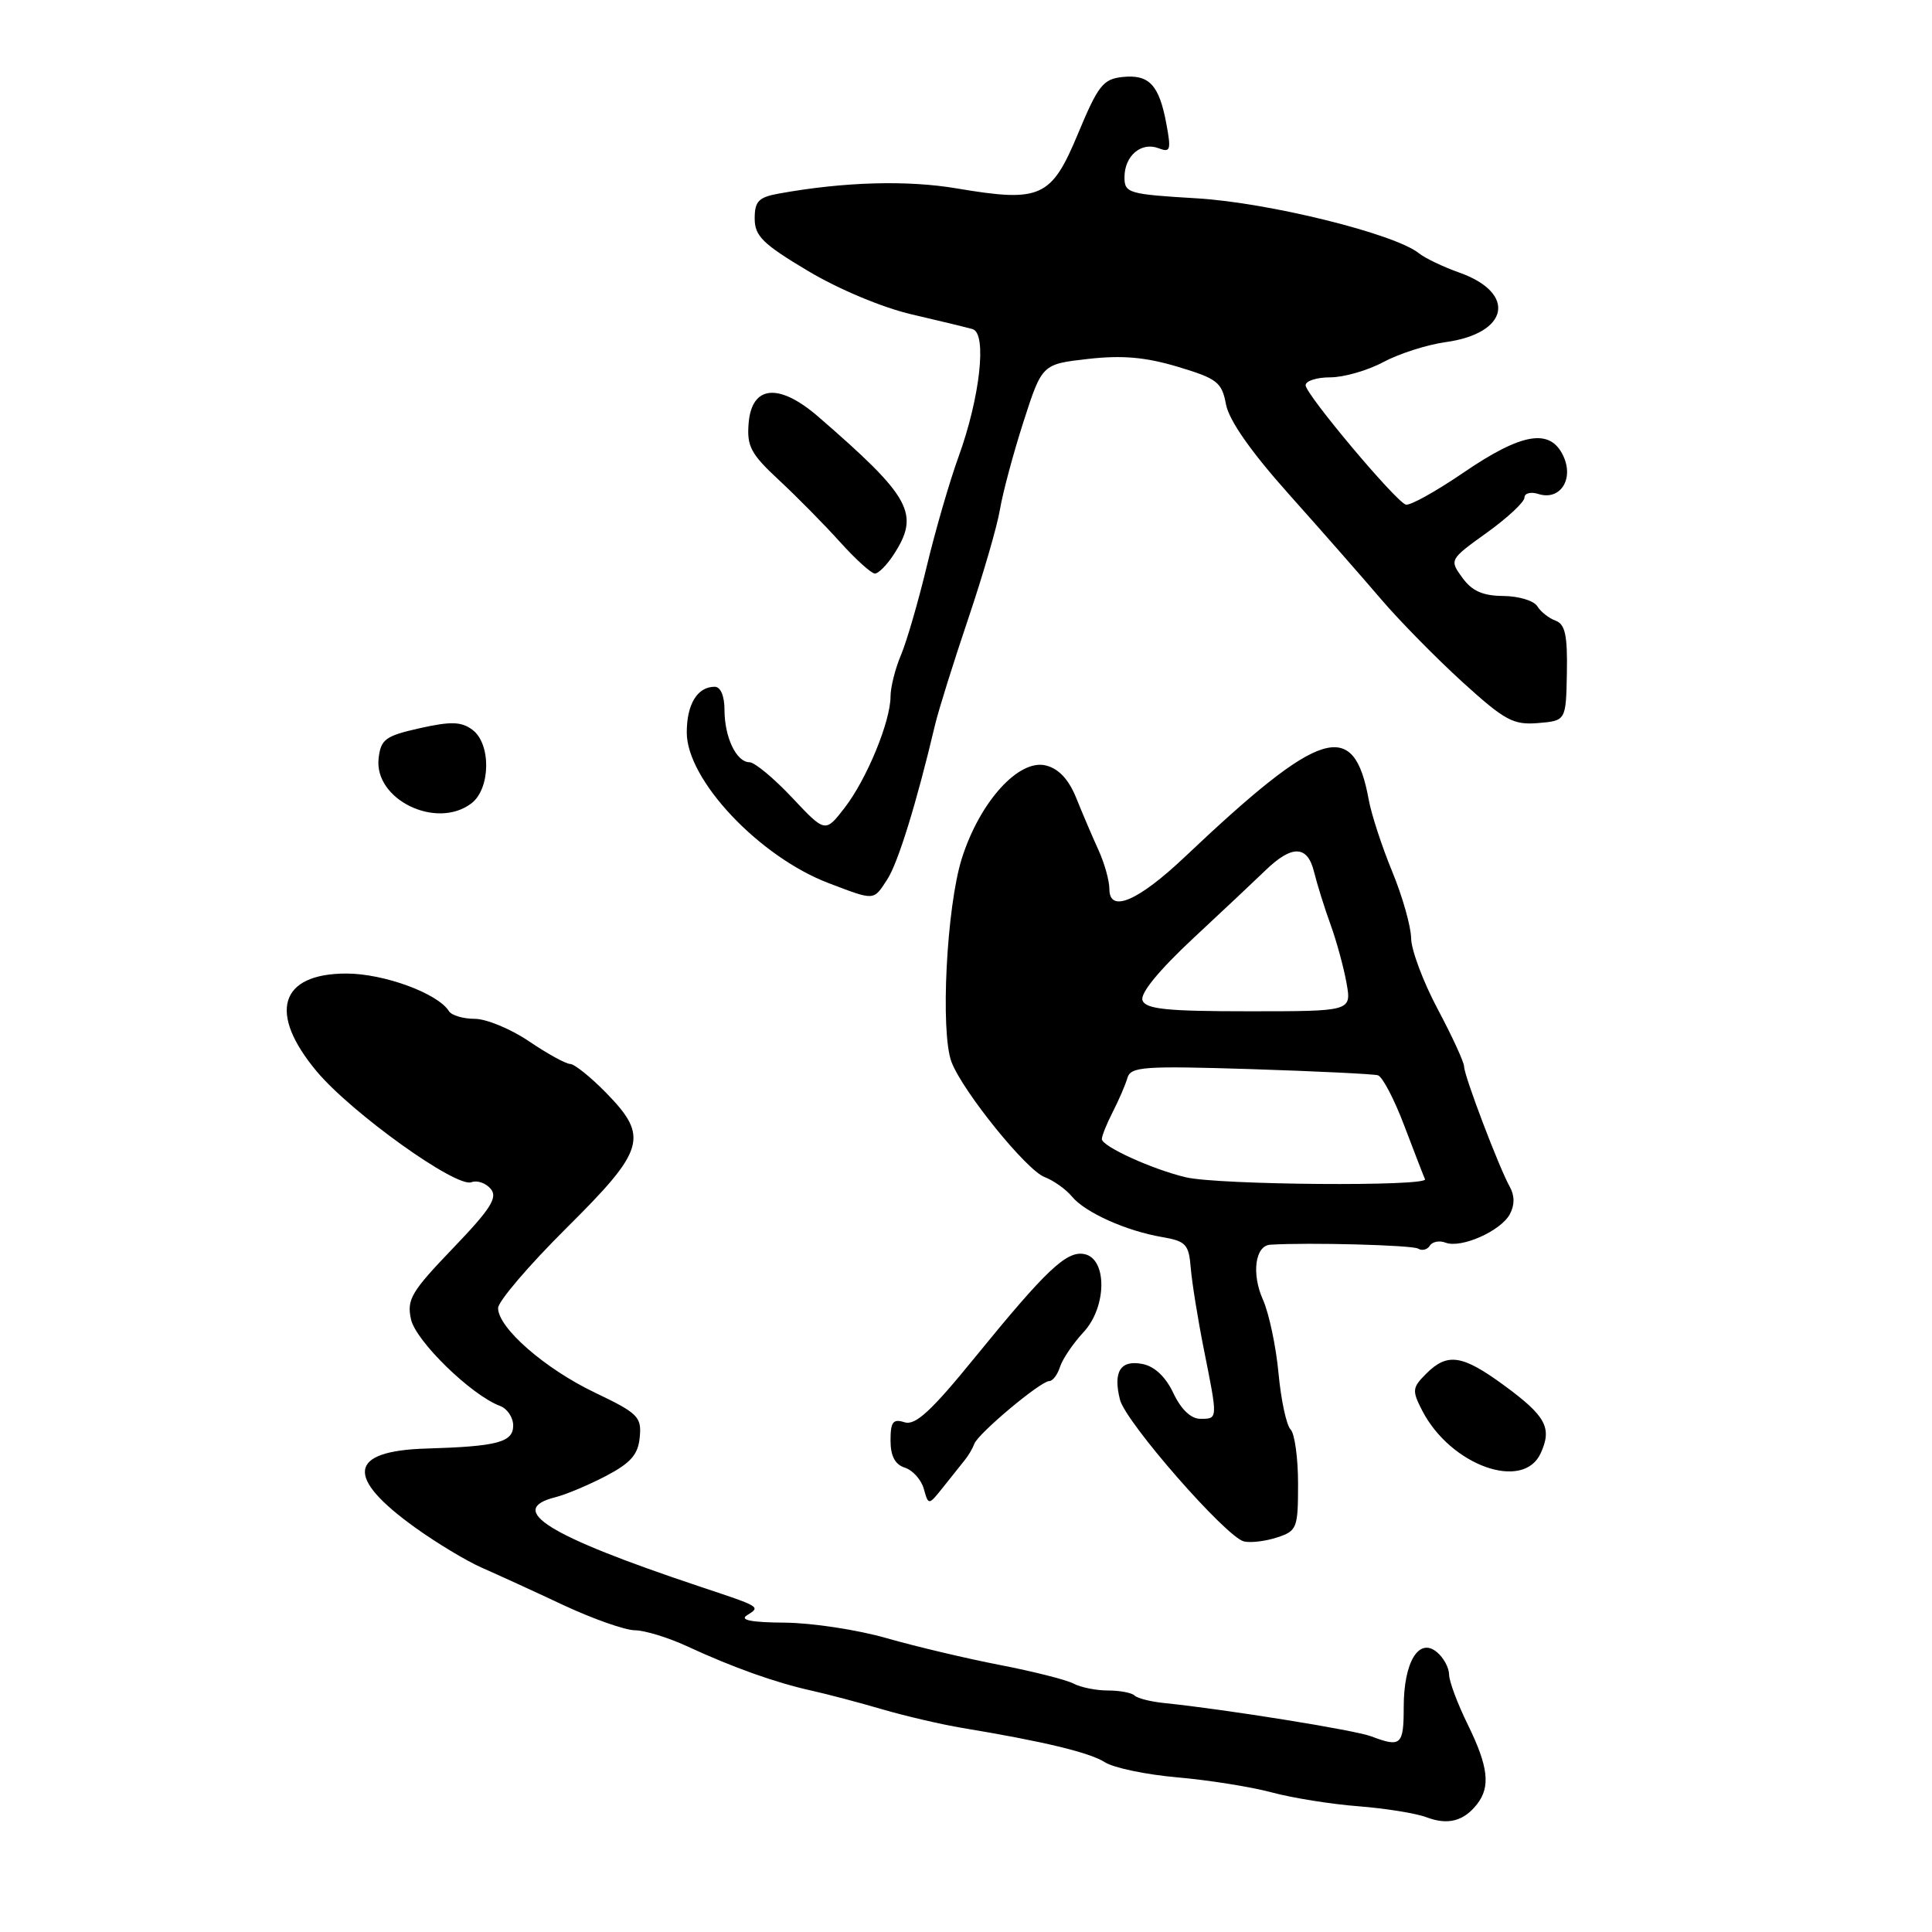 <?xml version="1.0" encoding="UTF-8" standalone="no"?>
<!DOCTYPE svg PUBLIC "-//W3C//DTD SVG 1.1//EN" "http://www.w3.org/Graphics/SVG/1.1/DTD/svg11.dtd" >
<svg xmlns="http://www.w3.org/2000/svg" xmlns:xlink="http://www.w3.org/1999/xlink" version="1.1" viewBox="0 0 256 256">
 <g >
 <path fill="currentColor"
d=" M 195.72 239.06 C 197.53 236.74 197.21 234.06 194.48 228.50 C 193.13 225.75 192.01 222.77 192.01 221.87 C 192.00 220.98 191.28 219.64 190.39 218.91 C 188.00 216.92 186.00 220.24 186.00 226.19 C 186.00 231.24 185.63 231.57 181.71 230.08 C 179.54 229.25 162.50 226.51 154.25 225.66 C 152.46 225.48 150.69 225.03 150.33 224.66 C 149.96 224.30 148.39 224.00 146.82 224.00 C 145.25 224.00 143.19 223.59 142.24 223.08 C 141.28 222.58 136.90 221.47 132.50 220.62 C 128.10 219.77 121.35 218.17 117.50 217.07 C 113.65 215.96 107.58 215.04 104.00 215.01 C 99.59 214.98 97.97 214.67 98.97 214.04 C 100.80 212.88 100.94 212.96 92.50 210.15 C 72.58 203.49 67.02 200.04 73.59 198.39 C 75.02 198.03 78.05 196.75 80.34 195.55 C 83.60 193.83 84.56 192.72 84.77 190.43 C 85.03 187.74 84.54 187.26 78.85 184.54 C 72.21 181.37 66.00 175.95 66.00 173.33 C 66.00 172.45 70.05 167.70 75.00 162.78 C 85.52 152.33 86.02 150.65 80.30 144.79 C 78.26 142.71 76.12 140.99 75.55 140.98 C 74.97 140.97 72.52 139.62 70.10 137.98 C 67.68 136.34 64.44 135.00 62.91 135.00 C 61.37 135.00 59.84 134.54 59.49 133.99 C 58.03 131.63 50.87 129.00 45.90 129.00 C 37.05 129.00 35.47 134.20 41.97 141.97 C 46.61 147.50 60.46 157.42 62.47 156.65 C 63.23 156.36 64.38 156.76 65.03 157.54 C 65.98 158.68 65.02 160.19 60.01 165.41 C 54.49 171.16 53.88 172.19 54.46 174.82 C 55.10 177.71 62.46 184.88 66.25 186.29 C 67.21 186.64 68.00 187.82 68.00 188.89 C 68.00 191.11 65.91 191.66 56.50 191.94 C 46.14 192.25 45.66 195.70 55.05 202.44 C 57.85 204.45 61.80 206.83 63.82 207.72 C 65.85 208.61 70.71 210.83 74.62 212.67 C 78.54 214.50 82.82 216.01 84.12 216.02 C 85.43 216.03 88.53 216.98 91.00 218.12 C 97.14 220.96 102.73 222.95 107.50 224.01 C 109.70 224.50 113.97 225.63 117.00 226.52 C 120.03 227.40 124.75 228.50 127.50 228.96 C 138.26 230.74 144.40 232.22 146.41 233.51 C 147.56 234.25 151.88 235.15 156.00 235.51 C 160.12 235.87 165.75 236.76 168.50 237.50 C 171.25 238.24 176.43 239.07 180.00 239.34 C 183.57 239.62 187.62 240.27 189.00 240.79 C 191.84 241.87 193.95 241.33 195.72 239.06 Z  M 172.00 196.60 C 172.00 193.19 171.55 189.95 171.01 189.41 C 170.46 188.86 169.74 185.51 169.41 181.96 C 169.08 178.41 168.15 174.03 167.35 172.22 C 165.81 168.79 166.31 165.05 168.32 164.93 C 173.44 164.61 187.15 164.98 187.91 165.45 C 188.43 165.77 189.13 165.59 189.46 165.06 C 189.79 164.53 190.73 164.34 191.55 164.66 C 193.61 165.45 198.87 163.11 200.06 160.89 C 200.71 159.68 200.71 158.44 200.06 157.27 C 198.63 154.71 194.00 142.53 194.00 141.32 C 194.00 140.76 192.43 137.33 190.50 133.71 C 188.57 130.08 186.99 125.85 186.98 124.31 C 186.96 122.76 185.84 118.80 184.48 115.50 C 183.12 112.20 181.72 107.92 181.37 106.00 C 179.40 95.11 175.06 96.45 157.00 113.54 C 150.79 119.42 147.00 121.03 147.00 117.81 C 147.00 116.70 146.35 114.38 145.56 112.65 C 144.77 110.92 143.45 107.83 142.63 105.79 C 141.62 103.28 140.30 101.86 138.59 101.43 C 135.00 100.53 129.83 106.23 127.45 113.74 C 125.42 120.15 124.58 136.76 126.08 140.72 C 127.56 144.61 136.00 155.05 138.40 155.96 C 139.60 156.42 141.24 157.58 142.04 158.55 C 143.80 160.67 149.21 163.10 154.00 163.92 C 157.14 164.46 157.53 164.88 157.78 168.01 C 157.94 169.93 158.72 174.81 159.53 178.86 C 161.38 188.12 161.39 188.00 159.05 188.00 C 157.81 188.00 156.50 186.76 155.48 184.60 C 154.44 182.41 152.98 181.04 151.36 180.73 C 148.46 180.17 147.47 181.76 148.40 185.46 C 149.15 188.46 162.52 203.74 164.84 204.25 C 165.75 204.46 167.74 204.21 169.25 203.71 C 171.86 202.85 172.00 202.48 172.00 196.60 Z  M 127.85 193.45 C 128.32 192.88 128.88 191.92 129.10 191.32 C 129.60 189.94 137.89 183.00 139.03 183.00 C 139.49 183.00 140.13 182.15 140.46 181.11 C 140.79 180.07 142.20 178.00 143.59 176.50 C 146.68 173.16 146.73 166.75 143.66 166.17 C 141.32 165.72 138.62 168.28 129.26 179.77 C 123.40 186.98 121.30 188.91 119.86 188.46 C 118.33 187.97 118.00 188.40 118.00 190.87 C 118.00 192.93 118.59 194.05 119.89 194.47 C 120.93 194.80 122.07 196.06 122.41 197.28 C 123.03 199.50 123.03 199.50 125.02 197.00 C 126.11 195.62 127.38 194.03 127.85 193.45 Z  M 204.15 192.56 C 205.69 189.20 204.85 187.64 199.30 183.57 C 193.76 179.51 191.79 179.21 188.98 182.02 C 187.12 183.88 187.08 184.25 188.46 186.93 C 192.22 194.19 201.84 197.64 204.15 192.56 Z  M 117.56 116.54 C 118.99 114.36 121.45 106.40 123.91 96.00 C 124.37 94.08 126.34 87.78 128.29 82.00 C 130.24 76.22 132.14 69.70 132.50 67.50 C 132.87 65.30 134.27 60.07 135.62 55.87 C 138.08 48.25 138.08 48.25 144.18 47.56 C 148.70 47.05 151.78 47.32 156.06 48.60 C 161.29 50.17 161.90 50.64 162.45 53.58 C 162.85 55.70 165.74 59.84 170.78 65.48 C 175.03 70.24 180.53 76.50 183.00 79.40 C 185.47 82.29 190.34 87.24 193.80 90.39 C 199.40 95.48 200.52 96.08 203.80 95.81 C 207.50 95.50 207.50 95.50 207.62 89.17 C 207.71 84.17 207.39 82.71 206.12 82.24 C 205.23 81.92 204.14 81.05 203.70 80.33 C 203.26 79.60 201.24 78.99 199.20 78.97 C 196.47 78.95 195.04 78.31 193.77 76.55 C 192.04 74.18 192.06 74.14 197.02 70.58 C 199.76 68.61 202.00 66.52 202.00 65.93 C 202.00 65.35 202.84 65.13 203.86 65.46 C 206.70 66.36 208.57 63.54 207.17 60.47 C 205.45 56.70 201.70 57.31 193.94 62.61 C 190.22 65.15 186.77 67.06 186.26 66.86 C 184.79 66.29 173.00 52.23 173.00 51.05 C 173.00 50.47 174.47 50.00 176.26 50.00 C 178.06 50.00 181.23 49.09 183.31 47.97 C 185.39 46.86 189.08 45.68 191.51 45.34 C 199.96 44.19 201.02 38.82 193.34 36.11 C 191.23 35.36 188.82 34.21 188.00 33.55 C 184.78 30.97 168.11 26.85 158.59 26.28 C 149.51 25.74 149.00 25.59 149.00 23.48 C 149.00 20.65 151.22 18.76 153.51 19.64 C 155.09 20.25 155.20 19.89 154.55 16.41 C 153.59 11.24 152.27 9.84 148.76 10.20 C 146.17 10.47 145.51 11.31 142.85 17.69 C 139.31 26.21 137.91 26.84 126.80 24.97 C 120.21 23.85 111.86 24.09 103.25 25.64 C 100.52 26.13 100.00 26.66 100.00 28.95 C 100.00 31.27 101.06 32.32 107.06 35.90 C 111.15 38.34 116.94 40.76 120.81 41.66 C 124.49 42.51 128.12 43.39 128.89 43.62 C 130.80 44.20 129.86 52.67 127.02 60.50 C 125.82 63.80 123.93 70.33 122.81 75.00 C 121.69 79.67 120.15 84.98 119.39 86.78 C 118.62 88.59 118.00 91.07 118.00 92.28 C 118.00 95.59 114.85 103.24 111.93 107.02 C 109.35 110.36 109.35 110.36 104.95 105.68 C 102.53 103.11 99.99 101.00 99.31 101.00 C 97.58 101.00 96.00 97.70 96.00 94.07 C 96.00 92.22 95.48 91.00 94.70 91.00 C 92.41 91.00 91.00 93.30 91.00 97.06 C 91.00 103.34 100.59 113.51 109.80 117.02 C 115.95 119.36 115.71 119.38 117.56 116.54 Z  M 62.45 106.46 C 65.02 104.52 65.10 98.52 62.57 96.68 C 61.11 95.61 59.73 95.57 55.62 96.49 C 51.07 97.51 50.46 97.96 50.17 100.47 C 49.53 105.93 57.81 109.97 62.45 106.46 Z  M 118.38 73.54 C 121.95 68.09 120.76 65.90 108.41 55.20 C 103.21 50.71 99.62 51.04 99.20 56.05 C 98.94 59.13 99.48 60.14 103.20 63.60 C 105.57 65.80 109.21 69.49 111.29 71.80 C 113.37 74.11 115.46 76.00 115.93 76.00 C 116.39 76.00 117.50 74.89 118.38 73.54 Z  M 157.15 156.00 C 152.72 154.96 146.00 151.90 146.00 150.93 C 146.00 150.51 146.65 148.89 147.45 147.33 C 148.25 145.77 149.12 143.75 149.39 142.83 C 149.82 141.34 151.52 141.22 165.69 141.66 C 174.38 141.94 181.99 142.31 182.58 142.48 C 183.18 142.66 184.75 145.66 186.07 149.15 C 187.40 152.64 188.63 155.84 188.82 156.25 C 189.28 157.24 161.46 157.02 157.15 156.00 Z  M 151.39 132.56 C 151.04 131.65 153.52 128.62 158.13 124.31 C 162.15 120.57 166.46 116.51 167.72 115.29 C 171.20 111.93 173.25 112.00 174.11 115.50 C 174.52 117.15 175.50 120.30 176.30 122.50 C 177.10 124.70 178.05 128.19 178.42 130.25 C 179.09 134.00 179.09 134.00 165.51 134.00 C 154.62 134.00 151.83 133.72 151.39 132.56 Z "/>
</g>
</svg>